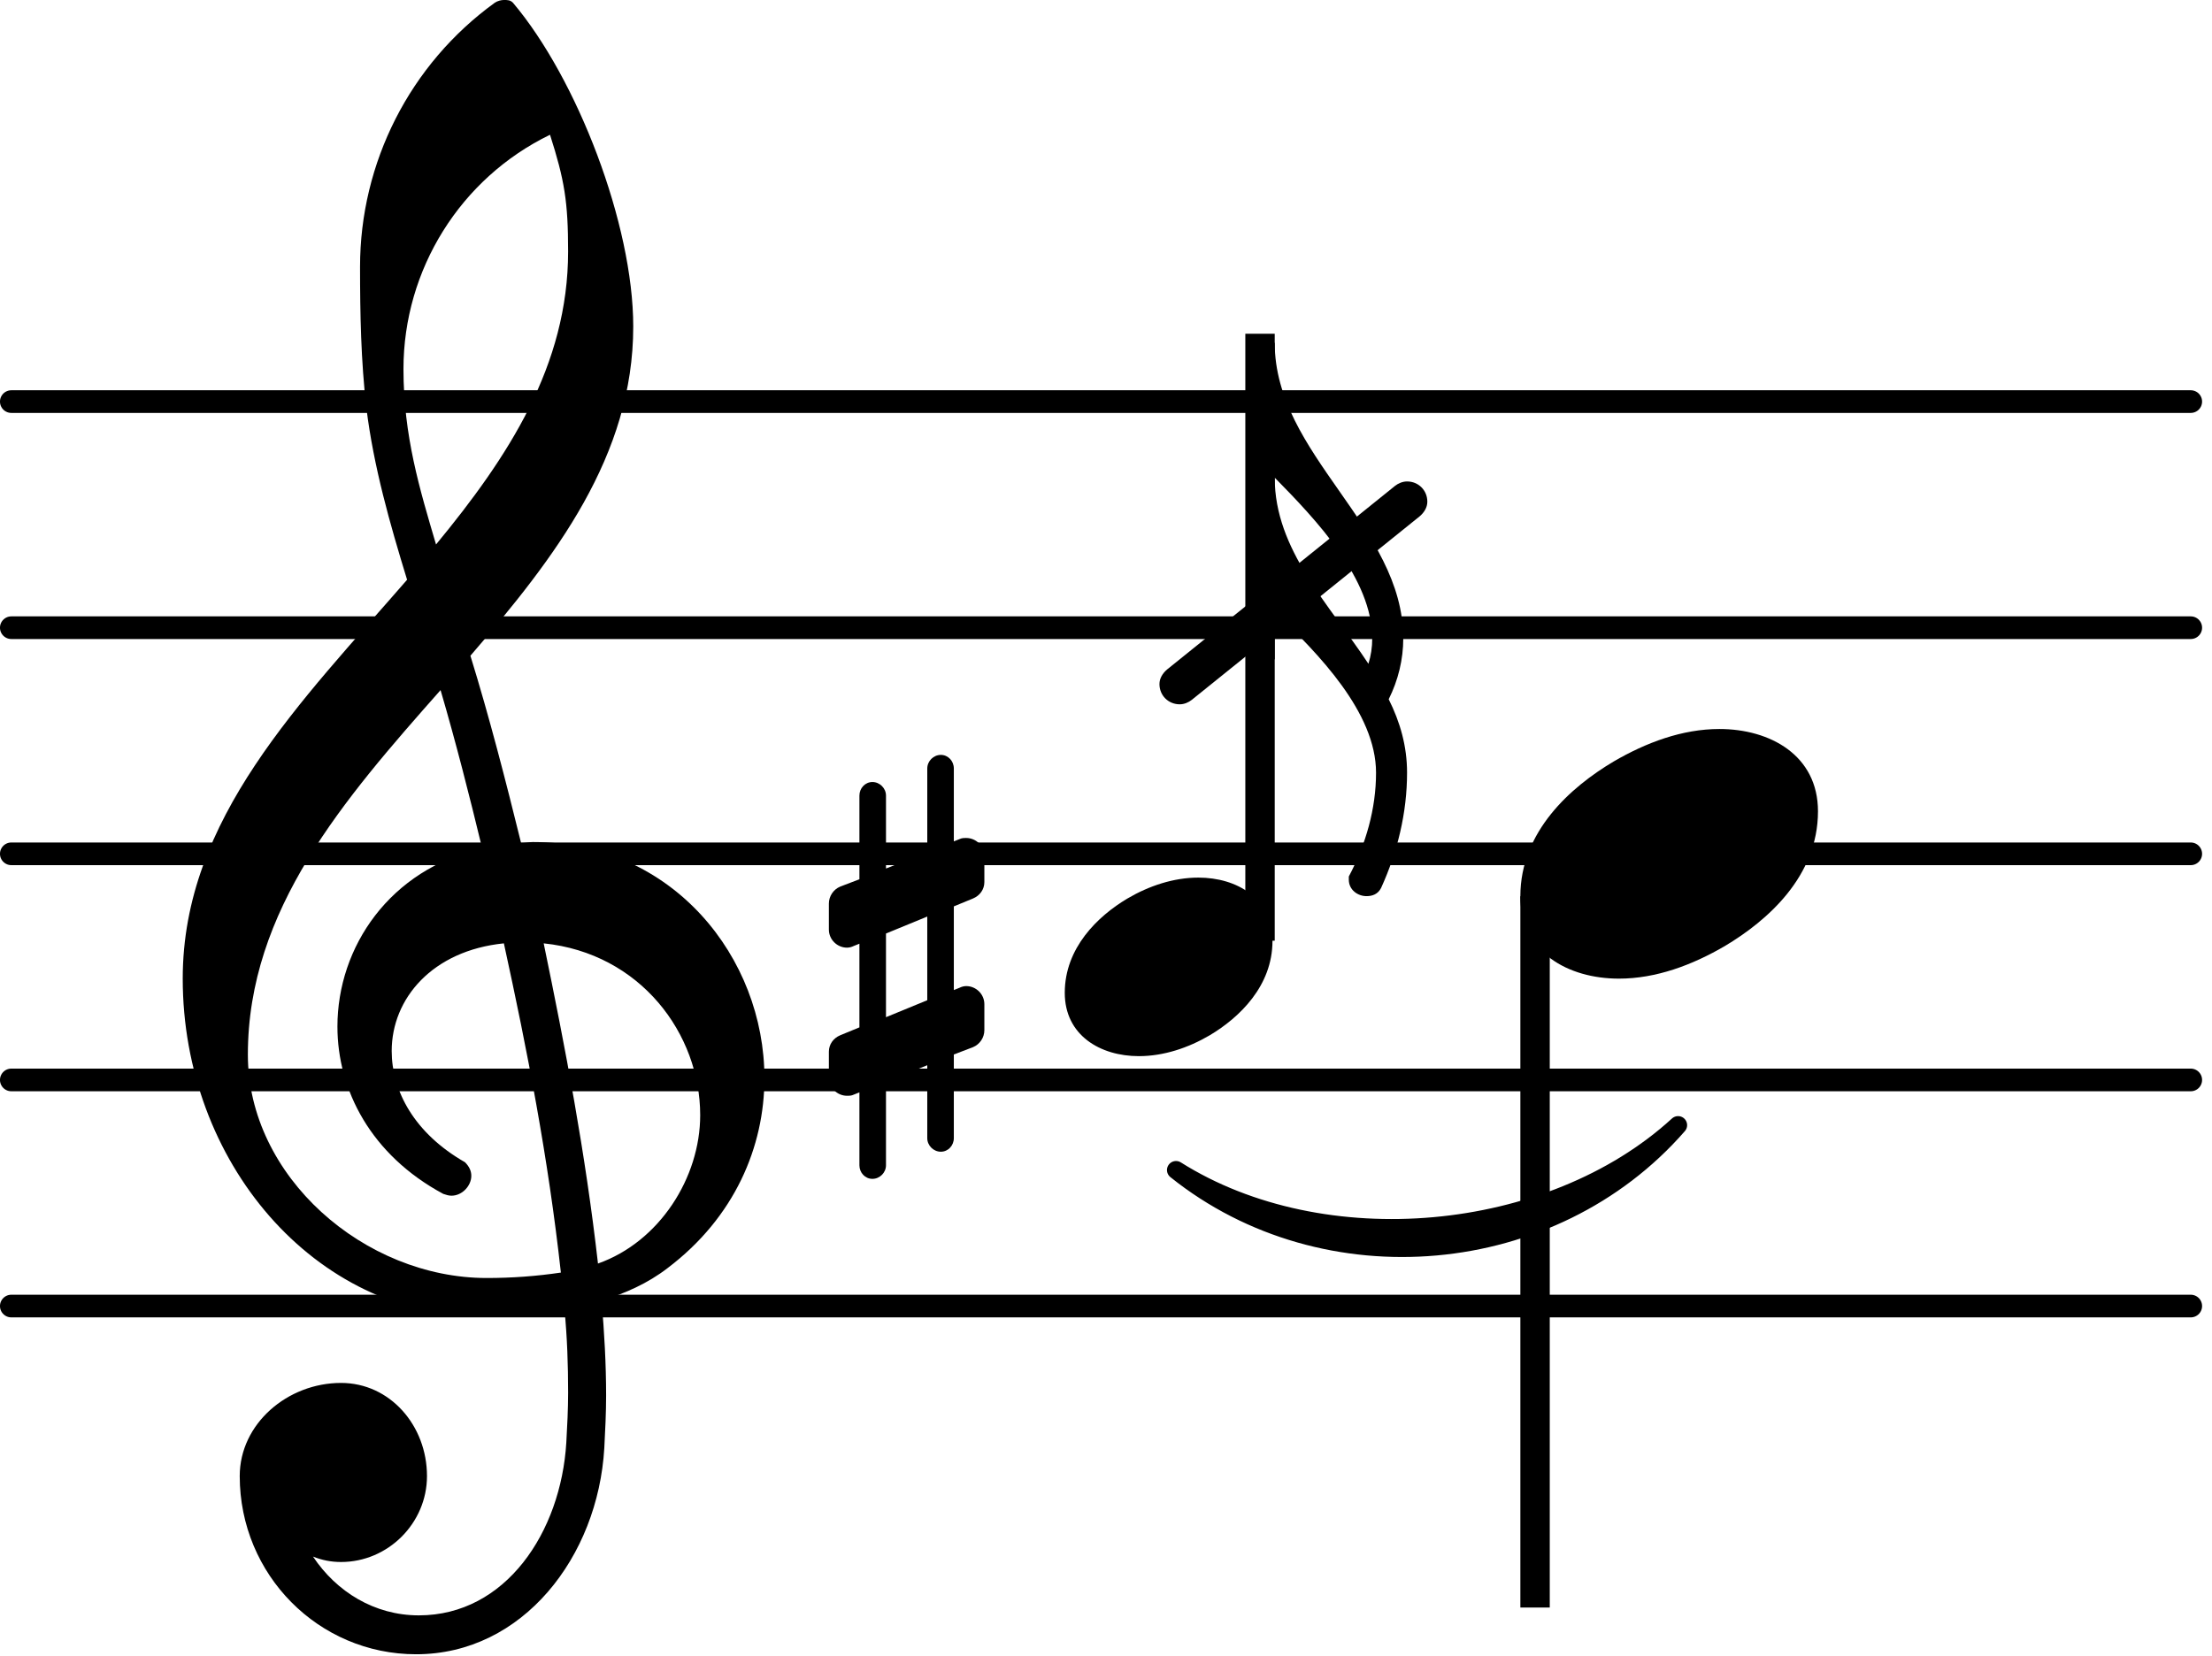<?xml version="1.0" encoding="UTF-8" standalone="no"?><!DOCTYPE svg PUBLIC "-//W3C//DTD SVG 1.1//EN" "http://www.w3.org/Graphics/SVG/1.1/DTD/svg11.dtd"><svg width="100%" height="100%" viewBox="0 0 203 152" version="1.1" xmlns="http://www.w3.org/2000/svg" xmlns:xlink="http://www.w3.org/1999/xlink" xml:space="preserve" xmlns:serif="http://www.serif.com/" style="fill-rule:evenodd;clip-rule:evenodd;stroke-linecap:round;stroke-linejoin:round;"><path d="M1.038,119.884l200.012,-0" style="fill:none;fill-rule:nonzero;stroke:#000;stroke-width:2.08px;"/><path d="M1.038,99.128l200.012,0" style="fill:none;fill-rule:nonzero;stroke:#000;stroke-width:2.08px;"/><path d="M1.038,78.373l200.012,-0" style="fill:none;fill-rule:nonzero;stroke:#000;stroke-width:2.08px;"/><path d="M1.038,57.617l200.012,0" style="fill:none;fill-rule:nonzero;stroke:#000;stroke-width:2.08px;"/><path d="M1.038,36.862l200.012,-0" style="fill:none;fill-rule:nonzero;stroke:#000;stroke-width:2.08px;"/><path d="M107.926,107.4c13.681,10.972 34.558,9.104 46.075,-4.121c-11.738,10.745 -32.616,12.612 -46.075,4.121Z" style="fill-rule:nonzero;stroke:#000;stroke-width:1.66px;"/><rect x="139.527" y="82.271" width="2.698" height="65.286"/><path d="M157.791,66.916c4.649,-0 9.049,2.407 9.049,7.555c-0,5.977 -4.649,10.045 -8.551,12.37c-2.989,1.743 -6.31,2.989 -9.714,2.989c-4.649,-0 -9.049,-2.408 -9.049,-7.555c-0,-5.978 4.649,-10.046 8.551,-12.37c2.989,-1.744 6.31,-2.989 9.714,-2.989Z" style="fill-rule:nonzero;"/><path d="M86.342,105.718c-0.675,0 -1.245,-0.571 -1.245,-1.245l-0,-6.694l-3.788,1.505l-0,7.679c-0,0.675 -0.571,1.246 -1.246,1.246c-0.674,-0 -1.193,-0.571 -1.193,-1.246l-0,-6.693l-0.519,0.207c-0.208,0.104 -0.415,0.104 -0.623,0.104c-0.882,0 -1.66,-0.726 -1.66,-1.66l-0,-2.387c-0,-0.675 0.415,-1.246 1.038,-1.505l1.764,-0.726l-0,-7.68l-0.519,0.208c-0.208,0.103 -0.415,0.155 -0.623,0.155c-0.882,0 -1.66,-0.726 -1.66,-1.66l-0,-2.387c-0,-0.675 0.415,-1.297 1.038,-1.557l1.764,-0.674l-0,-7.68c-0,-0.674 0.519,-1.245 1.193,-1.245c0.675,-0 1.246,0.571 1.246,1.245l-0,6.694l3.788,-1.505l-0,-7.679c-0,-0.675 0.57,-1.246 1.245,-1.246c0.674,0 1.193,0.571 1.193,1.246l0,6.693l0.519,-0.207c0.208,-0.104 0.415,-0.104 0.623,-0.104c0.882,-0 1.66,0.726 1.66,1.66l0,2.387c0,0.675 -0.415,1.246 -1.038,1.505l-1.764,0.726l0,7.68l0.519,-0.208c0.208,-0.103 0.415,-0.155 0.623,-0.155c0.882,-0 1.66,0.726 1.66,1.66l0,2.387c0,0.675 -0.415,1.297 -1.038,1.557l-1.764,0.674l0,7.68c0,0.674 -0.519,1.245 -1.193,1.245Zm-5.033,-20.029l-0,7.68l3.788,-1.557l-0,-7.68l-3.788,1.557Z" style="fill-rule:nonzero;"/><path d="M109.978,80.556c3.545,0 6.8,1.918 6.8,5.812c-0,4.126 -3.022,7.032 -5.754,8.659c-1.976,1.162 -4.242,1.918 -6.509,1.918c-3.545,-0 -6.799,-1.918 -6.799,-5.812c-0,-4.126 3.022,-7.032 5.753,-8.659c1.976,-1.162 4.243,-1.918 6.509,-1.918Z" style="fill-rule:nonzero;"/><path d="M47.82,77.376c0.332,0 0.747,-0.083 1.079,-0.083c12.868,0 21.254,10.627 21.254,21.669c-0,6.31 -2.74,12.786 -8.884,17.435c-1.826,1.411 -3.902,2.324 -6.06,2.989c0.249,2.905 0.415,5.811 0.415,8.717c-0,1.577 -0.083,3.238 -0.166,4.815c-0.581,9.963 -7.472,18.929 -17.269,18.929c-8.966,0 -16.189,-7.306 -16.189,-16.355c-0,-4.815 4.4,-8.551 9.298,-8.551c4.483,-0 7.887,3.902 7.887,8.551c0,4.317 -3.57,7.887 -7.887,7.887c-0.913,-0 -1.743,-0.166 -2.573,-0.498c2.158,3.238 5.645,5.396 9.713,5.396c7.97,0 13.035,-7.638 13.533,-15.857c0.083,-1.494 0.166,-3.072 0.166,-4.566c-0,-2.574 -0.083,-5.064 -0.332,-7.638c-2.408,0.415 -4.816,0.664 -7.389,0.664c-15.608,0 -27.647,-14.28 -27.647,-31.05c0,-14.695 10.876,-25.405 20.59,-36.613c-1.578,-5.147 -3.072,-10.378 -3.736,-15.774c-0.498,-4.317 -0.581,-8.634 -0.581,-12.952c-0,-9.547 4.566,-18.596 12.37,-24.242c0.249,-0.166 0.581,-0.249 0.83,-0.249c0.332,-0 0.581,-0 0.83,0.249c5.895,6.974 11.042,20.34 11.042,29.722c0,11.872 -7.14,21.171 -14.944,30.22c1.744,5.645 3.238,11.457 4.65,17.185Zm7.057,38.606c5.645,-1.993 9.381,-7.887 9.381,-13.616c-0,-7.472 -5.479,-14.861 -14.363,-15.774c1.993,9.63 3.819,19.178 4.982,29.39Zm-32.13,-19.178c-0,11.208 10.71,20.506 21.918,20.506c2.324,0 4.566,-0.166 6.808,-0.498c-1.163,-10.544 -3.072,-20.34 -5.231,-30.22c-6.559,0.664 -10.295,5.064 -10.295,9.88c0,3.653 2.076,7.555 6.725,10.211c0.415,0.415 0.581,0.83 0.581,1.246c0,0.913 -0.83,1.826 -1.826,1.826c-0.249,0 -0.498,-0.083 -0.747,-0.166c-6.642,-3.57 -9.714,-9.547 -9.714,-15.359c0,-7.306 4.815,-14.446 13.284,-16.355c-1.163,-4.816 -2.408,-9.714 -3.819,-14.529c-8.884,10.045 -17.684,20.174 -17.684,33.458Zm27.729,-84.434c-8.219,3.985 -13.449,12.371 -13.449,21.503c-0,6.144 1.494,11.042 2.989,16.106c6.641,-8.053 12.121,-16.438 12.121,-26.899c-0,-4.566 -0.332,-6.559 -1.661,-10.71Z" style="fill-rule:nonzero;"/><rect x="114.286" y="30.635" width="2.698" height="55.714"/><path d="M108.266,64.649c-1.046,0 -1.86,-0.813 -1.86,-1.859c0,-0.524 0.291,-0.988 0.698,-1.337l20.921,-16.854c0.291,-0.232 0.697,-0.406 1.104,-0.406c1.046,-0 1.86,0.813 1.86,1.859c-0,0.523 -0.291,0.988 -0.697,1.337l-20.922,16.853c-0.291,0.233 -0.697,0.407 -1.104,0.407Z" style="fill-rule:nonzero;"/><path d="M116.983,31.465c0,10.287 11.798,16.854 11.798,27.14c-0,1.918 -0.465,3.836 -1.337,5.579c1.046,2.092 1.685,4.301 1.685,6.742c0,3.661 -0.871,7.264 -2.382,10.577c-0.291,0.581 -0.814,0.755 -1.337,0.755c-0.814,0 -1.627,-0.581 -1.627,-1.511l-0,-0.29c1.569,-2.964 2.499,-6.219 2.499,-9.531c-0,-5.521 -5.289,-10.926 -9.299,-14.762l0,4.359l-1.22,0l-0,-29.058l1.22,0Zm8.601,29.465c0.233,-0.756 0.349,-1.511 0.349,-2.325c-0,-5.463 -5.114,-10.867 -8.95,-14.761c0,6.625 4.998,11.623 8.601,17.086Z" style="fill-rule:nonzero;"/></svg>